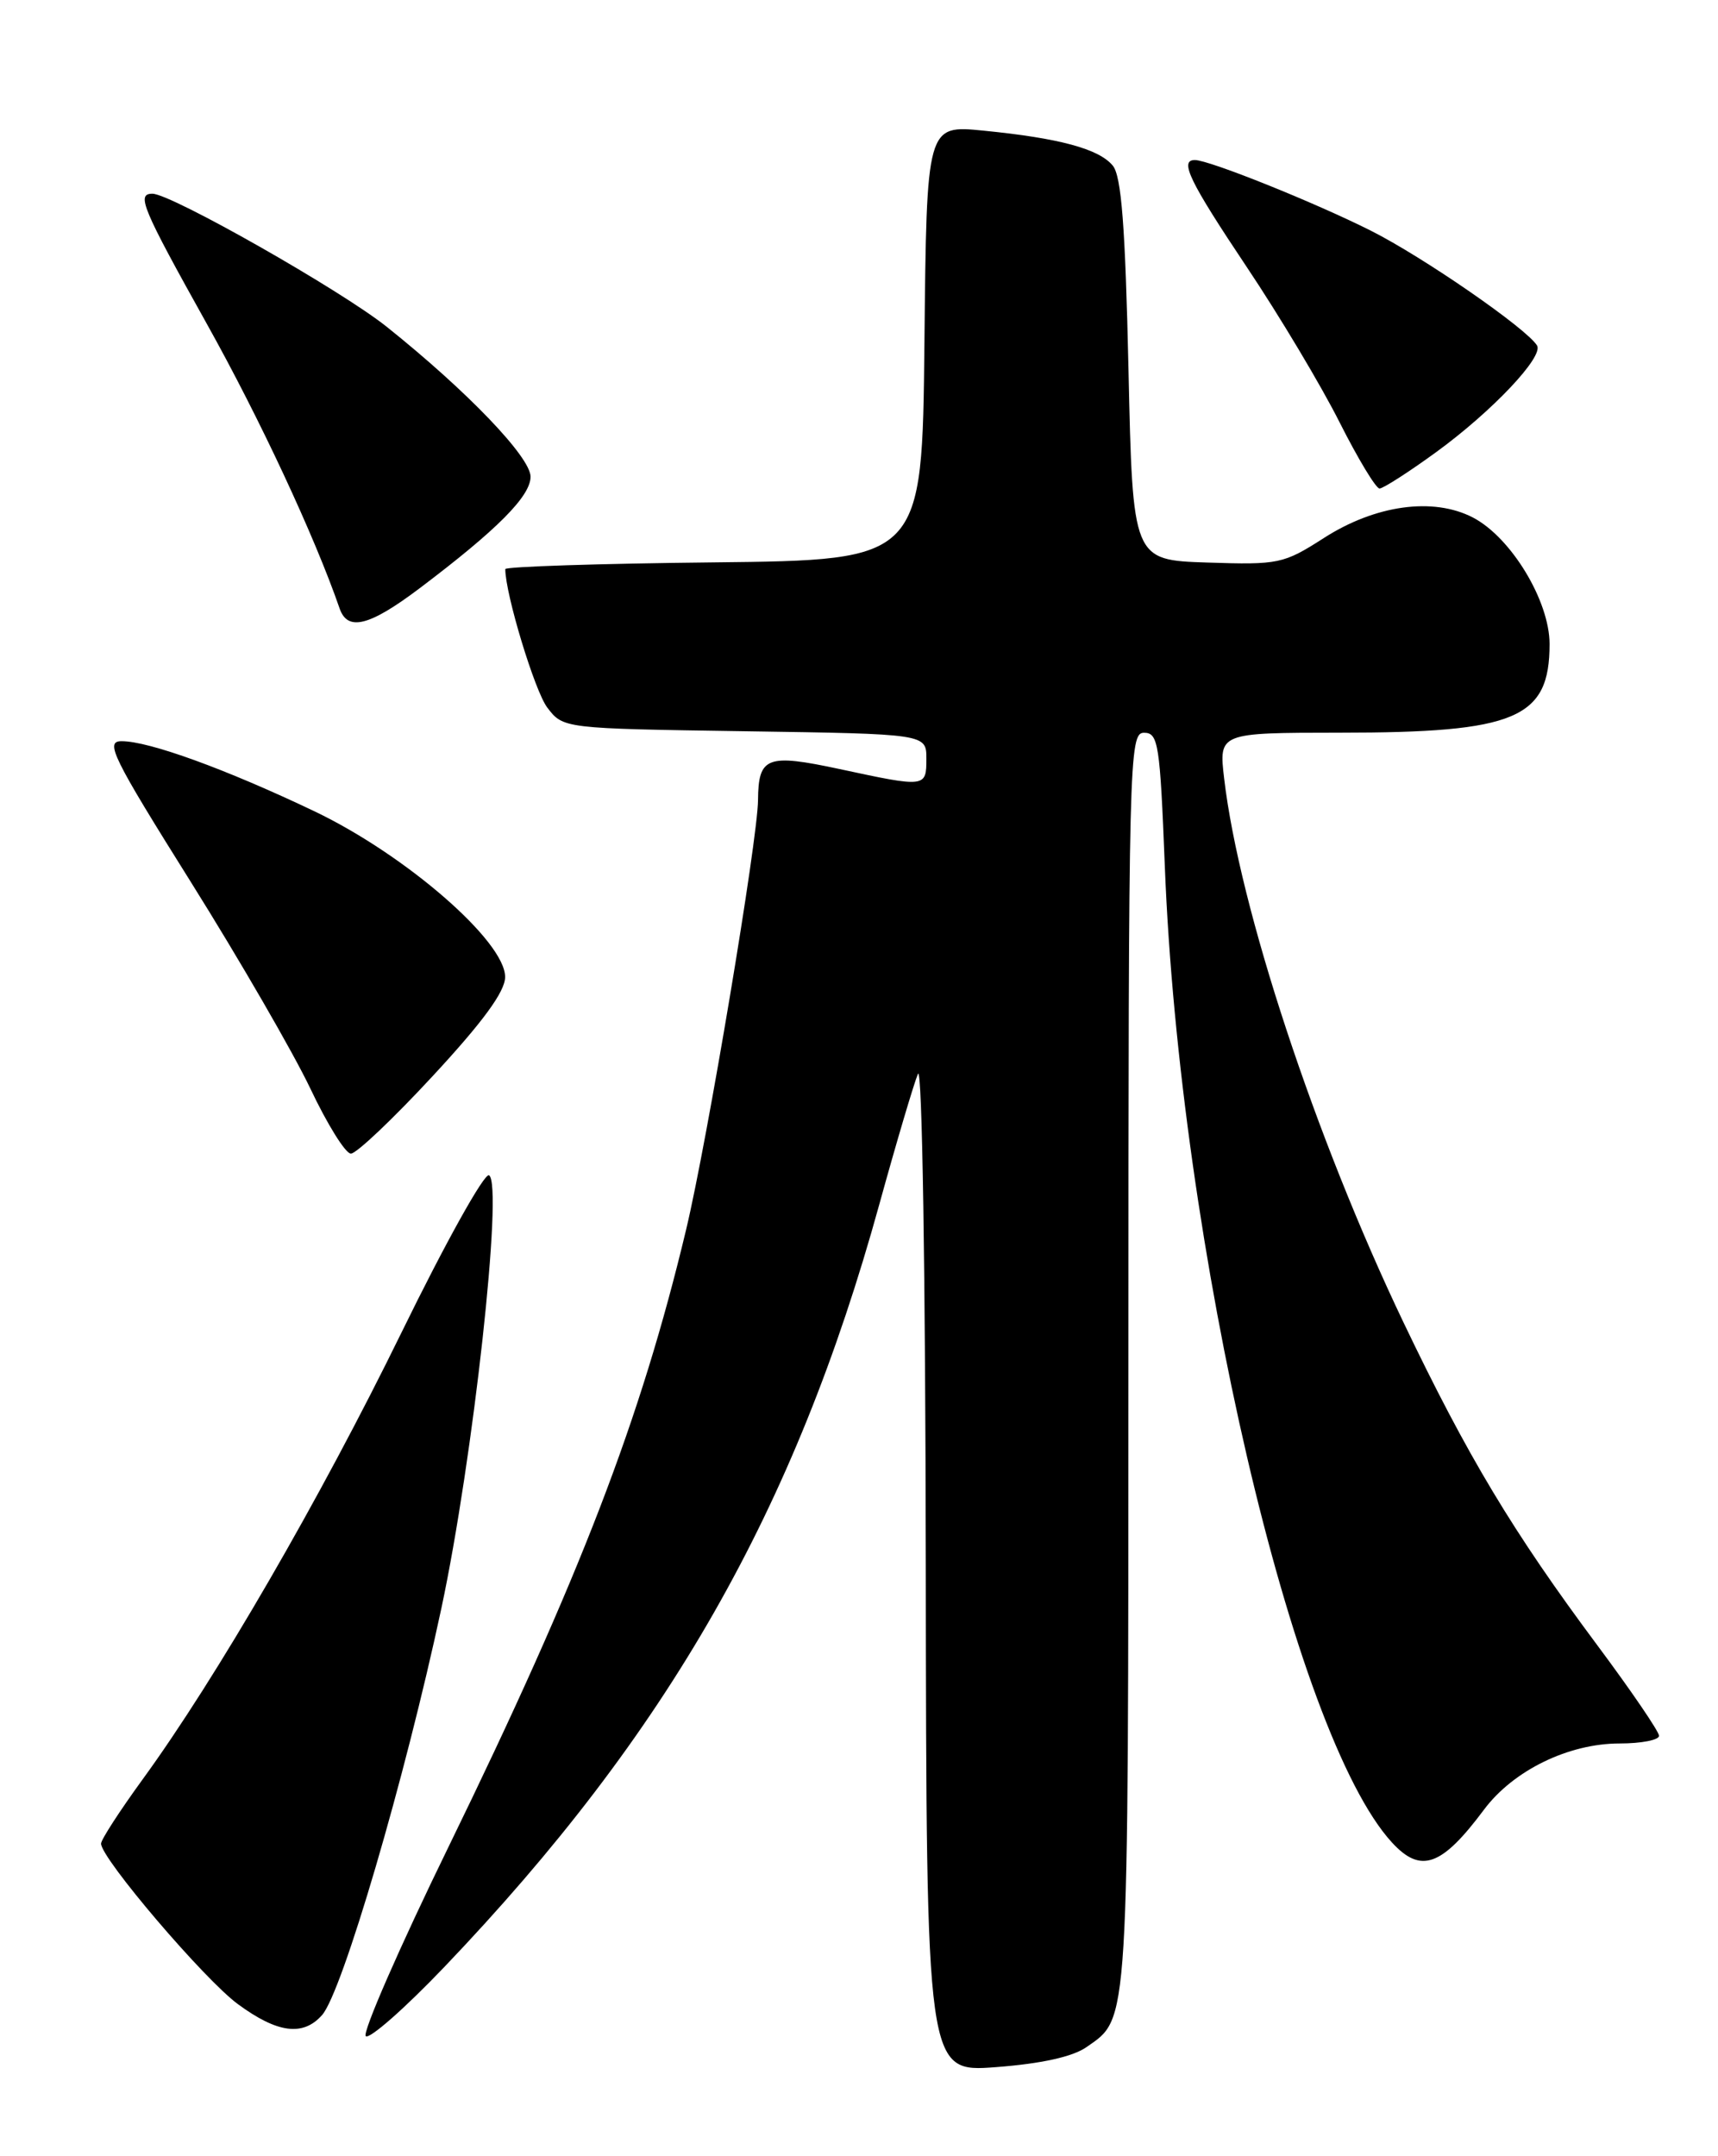 <?xml version="1.0" encoding="UTF-8" standalone="no"?>
<!DOCTYPE svg PUBLIC "-//W3C//DTD SVG 1.1//EN" "http://www.w3.org/Graphics/SVG/1.1/DTD/svg11.dtd" >
<svg xmlns="http://www.w3.org/2000/svg" xmlns:xlink="http://www.w3.org/1999/xlink" version="1.1" viewBox="0 0 204 256">
 <g >
 <path fill="currentColor"
d=" M 129.00 243.06 C 134.10 239.49 133.97 241.54 133.99 161.75 C 134.00 89.76 134.07 87.00 135.85 87.00 C 137.54 87.00 137.74 88.33 138.31 102.75 C 140.07 147.96 153.57 205.98 165.28 218.75 C 168.71 222.49 171.18 221.61 176.22 214.85 C 179.70 210.20 186.25 207.00 192.32 207.00 C 194.89 207.00 197.00 206.59 197.00 206.09 C 197.00 205.59 193.70 200.75 189.67 195.34 C 179.65 181.89 174.24 172.87 166.65 157.00 C 156.16 135.05 147.16 107.76 145.36 92.44 C 144.72 87.00 144.72 87.00 159.11 86.99 C 180.02 86.99 184.00 85.31 184.00 76.47 C 184.00 71.34 179.42 63.79 174.89 61.44 C 170.17 59.00 163.31 59.95 157.18 63.89 C 152.41 66.95 151.83 67.07 143.35 66.79 C 134.50 66.50 134.50 66.50 134.00 43.90 C 133.62 26.85 133.16 20.90 132.13 19.66 C 130.48 17.67 125.77 16.40 116.77 15.51 C 110.03 14.84 110.03 14.84 109.77 40.67 C 109.50 66.50 109.50 66.50 84.75 66.77 C 71.14 66.91 60.00 67.28 60.00 67.57 C 60.00 70.52 63.50 82.05 64.98 84.00 C 66.88 86.50 66.88 86.50 88.44 86.82 C 110.00 87.14 110.00 87.14 110.00 90.07 C 110.00 93.51 109.94 93.51 99.70 91.31 C 91.06 89.46 90.05 89.84 90.01 95.00 C 89.97 99.71 83.98 135.49 81.47 146.00 C 76.08 168.54 68.91 187.18 53.27 219.25 C 47.43 231.21 43.01 241.33 43.43 241.75 C 43.85 242.16 48.04 238.48 52.74 233.56 C 79.28 205.78 94.40 179.28 104.41 143.00 C 106.46 135.57 108.53 128.60 109.00 127.50 C 109.50 126.35 109.89 151.09 109.93 185.77 C 110.00 246.05 110.00 246.05 118.25 245.43 C 123.65 245.02 127.36 244.20 129.00 243.06 Z  M 38.24 239.25 C 40.64 236.55 48.10 211.12 52.40 191.00 C 56.18 173.30 59.78 140.60 58.07 139.54 C 57.53 139.21 52.85 147.62 47.67 158.22 C 38.01 177.96 25.69 199.24 16.93 211.27 C 14.22 215.00 12.00 218.42 12.00 218.89 C 12.00 220.64 24.26 235.02 28.25 237.95 C 32.94 241.40 35.98 241.80 38.24 239.25 Z  M 51.39 127.75 C 57.33 121.34 59.97 117.74 59.98 116.01 C 60.01 111.78 48.19 101.51 37.33 96.32 C 26.84 91.32 17.71 88.00 14.44 88.00 C 12.43 88.00 13.33 89.83 22.68 104.75 C 28.45 113.96 34.82 124.98 36.84 129.22 C 38.85 133.47 41.02 136.96 41.66 136.97 C 42.30 136.99 46.68 132.84 51.39 127.75 Z  M 49.86 69.82 C 59.05 62.88 63.00 58.91 63.00 56.60 C 63.00 54.28 55.48 46.44 45.92 38.80 C 40.49 34.46 20.31 23.00 18.10 23.00 C 16.17 23.00 16.85 24.63 24.57 38.47 C 30.86 49.73 37.37 63.69 40.33 72.25 C 41.28 75.00 43.87 74.34 49.86 69.82 Z  M 170.55 53.67 C 177.18 48.84 183.33 42.34 182.51 41.02 C 181.26 38.99 168.98 30.51 162.78 27.39 C 156.12 24.04 143.58 19.00 141.88 19.00 C 140.01 19.00 141.24 21.53 148.06 31.73 C 151.95 37.54 156.90 45.83 159.07 50.15 C 161.25 54.47 163.38 58.00 163.81 58.00 C 164.24 58.00 167.28 56.05 170.55 53.67 Z "/>
</g>
</svg>